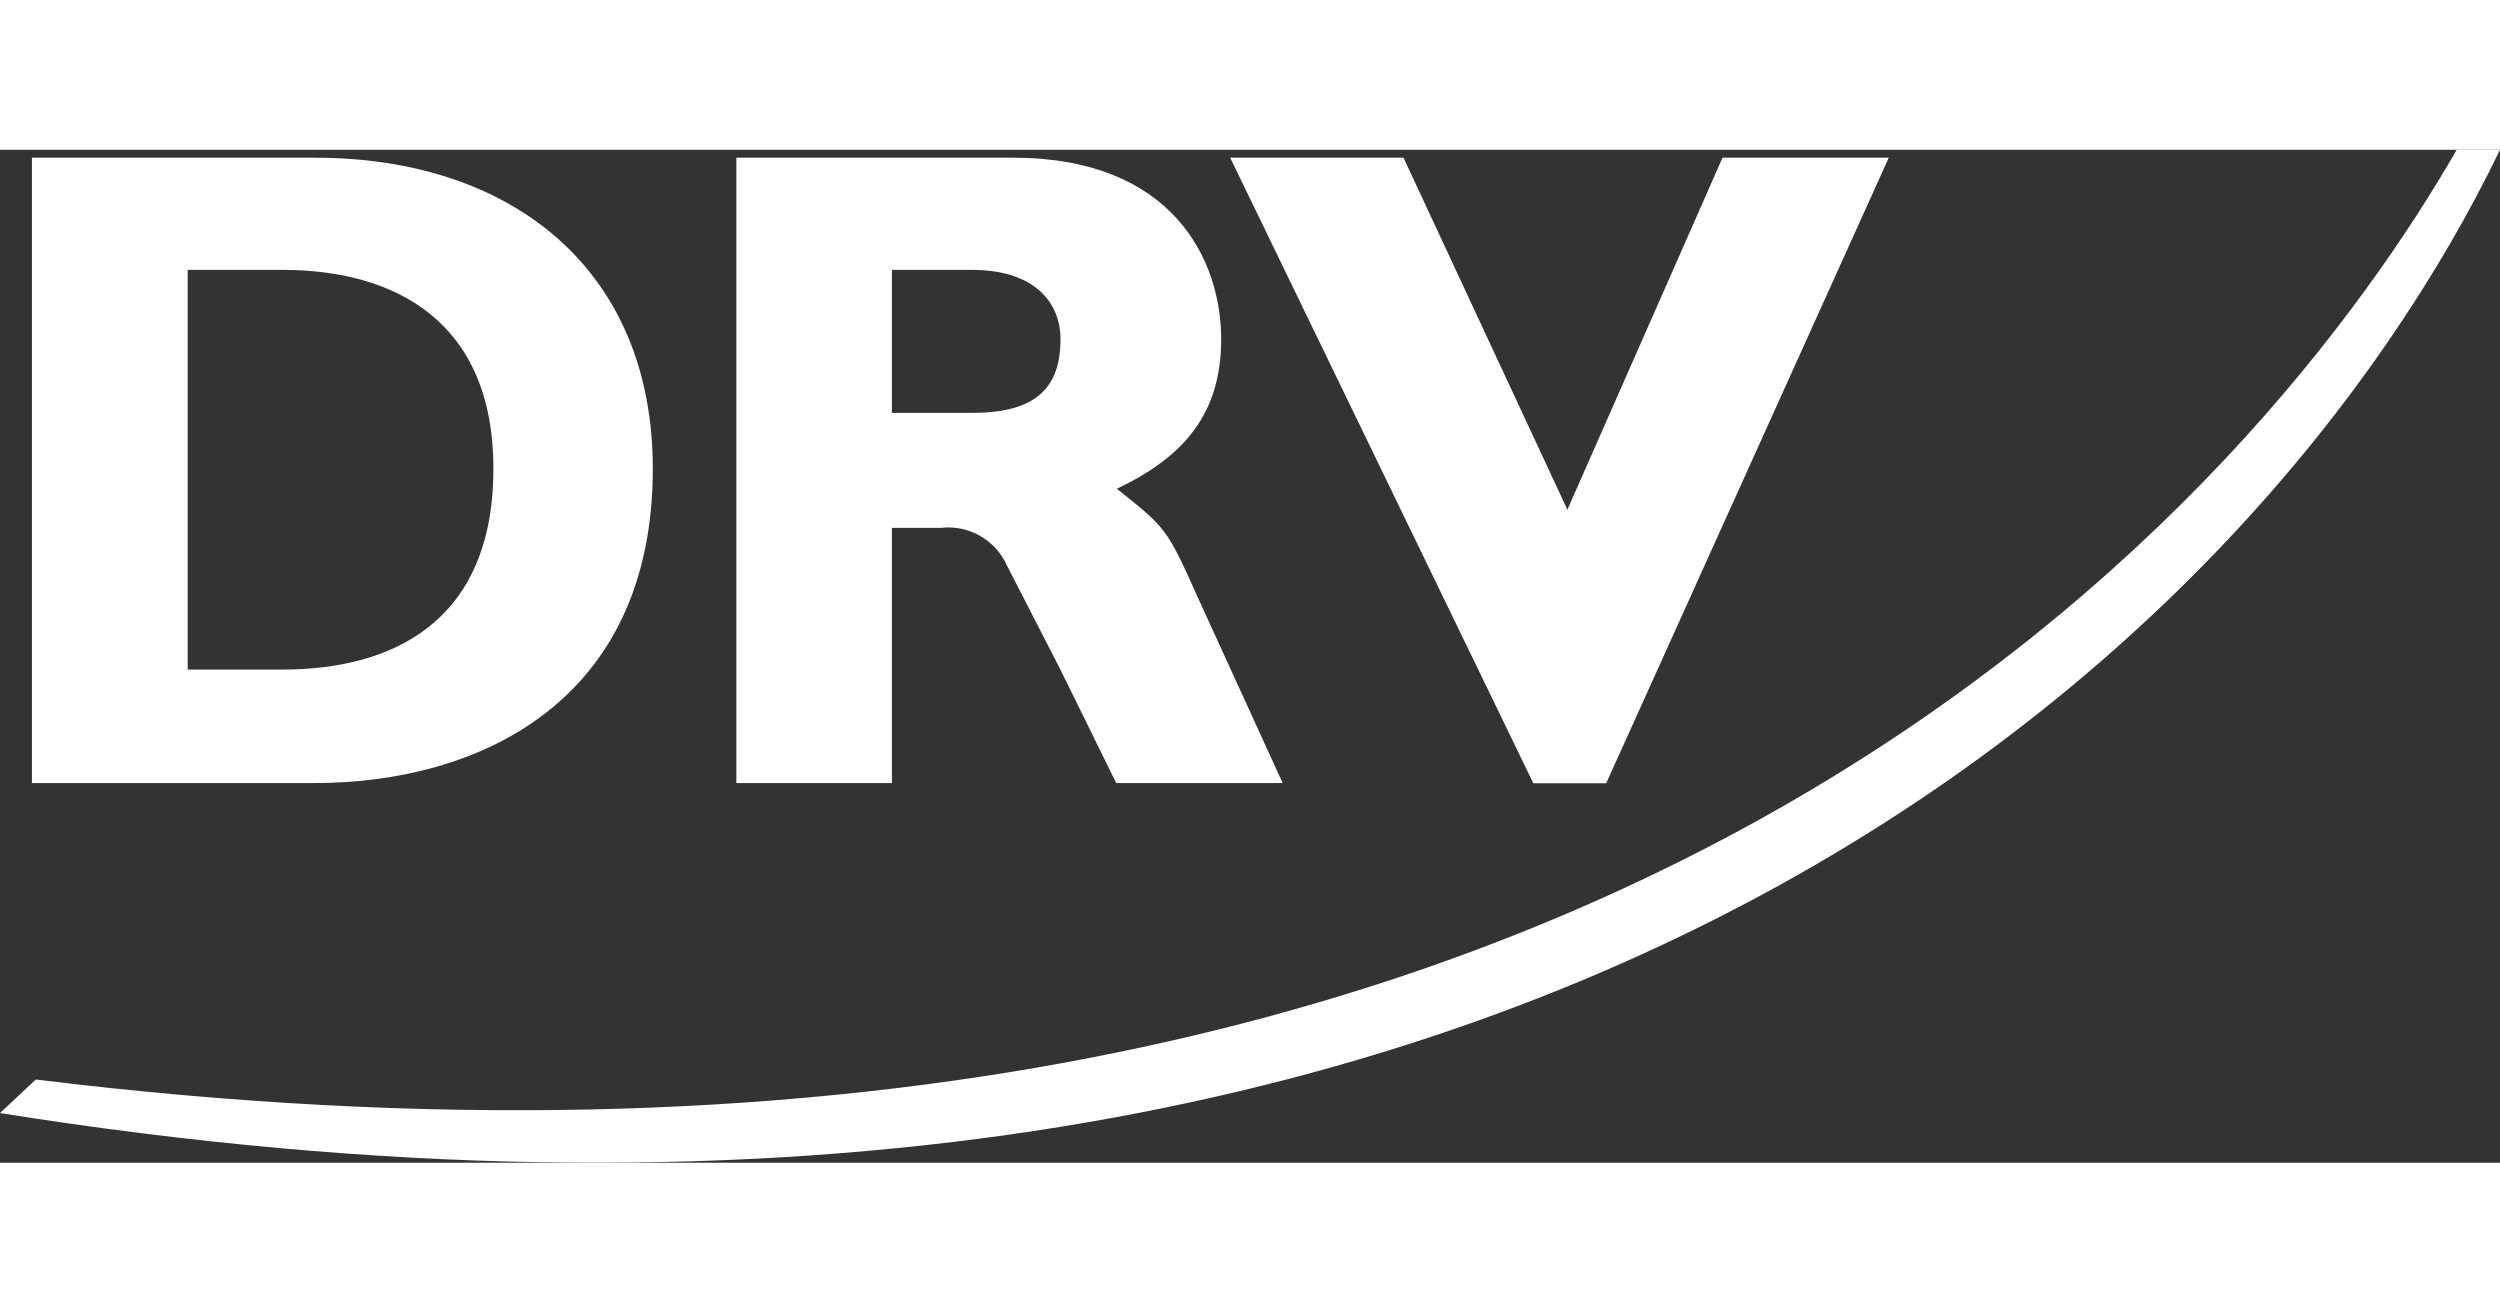 <svg height="210" width="400" xmlns="http://www.w3.org/2000/svg" viewBox="2 2 116 47"><rect x="2" y="2" width="116" height="47" fill="#333333" stroke="none"/><path d="M118,2 C107.055,24.69 73.455,58.09 2,46.696 L3.66,45.139 C77.869,54.282 107.304,17.074 115.992,2 L118,2 Z M67.123,2.367 L74.727,18.7 L81.925,2.367 L89.639,2.367 L76.527,31.394 L73.147,31.394 L59.08,2.367 L67.123,2.367 Z M16.603,2.367 C25.769,2.367 32.29,7.573 32.29,16.796 C32.29,27.705 24.099,31.384 16.603,31.384 L3.481,31.384 L3.481,2.367 L16.603,2.367 Z M49.01,2.367 C56.377,2.367 58.663,7.077 58.663,10.786 C58.663,14.218 56.973,16.231 53.822,17.728 C56.068,19.523 56.128,19.523 57.54,22.687 L61.516,31.384 L53.792,31.384 L51.197,26.108 L48.722,21.289 C48.191,20.099 46.947,19.392 45.65,19.543 L43.384,19.543 L43.384,31.384 L36.167,31.384 L36.167,2.367 L49.01,2.367 Z M15.112,7.573 L10.708,7.573 L10.708,26.118 L15.112,26.118 C20.082,26.118 24.894,24.006 24.894,16.796 C24.894,9.944 20.311,7.573 15.112,7.573 Z M47.102,7.573 L43.384,7.573 L43.384,14.208 L47.102,14.208 C50.024,14.208 51.207,13.087 51.207,10.786 C51.207,9.11 50.024,7.573 47.102,7.573 Z" fill="#ffffff" fill-rule="nonzero"/></svg>
